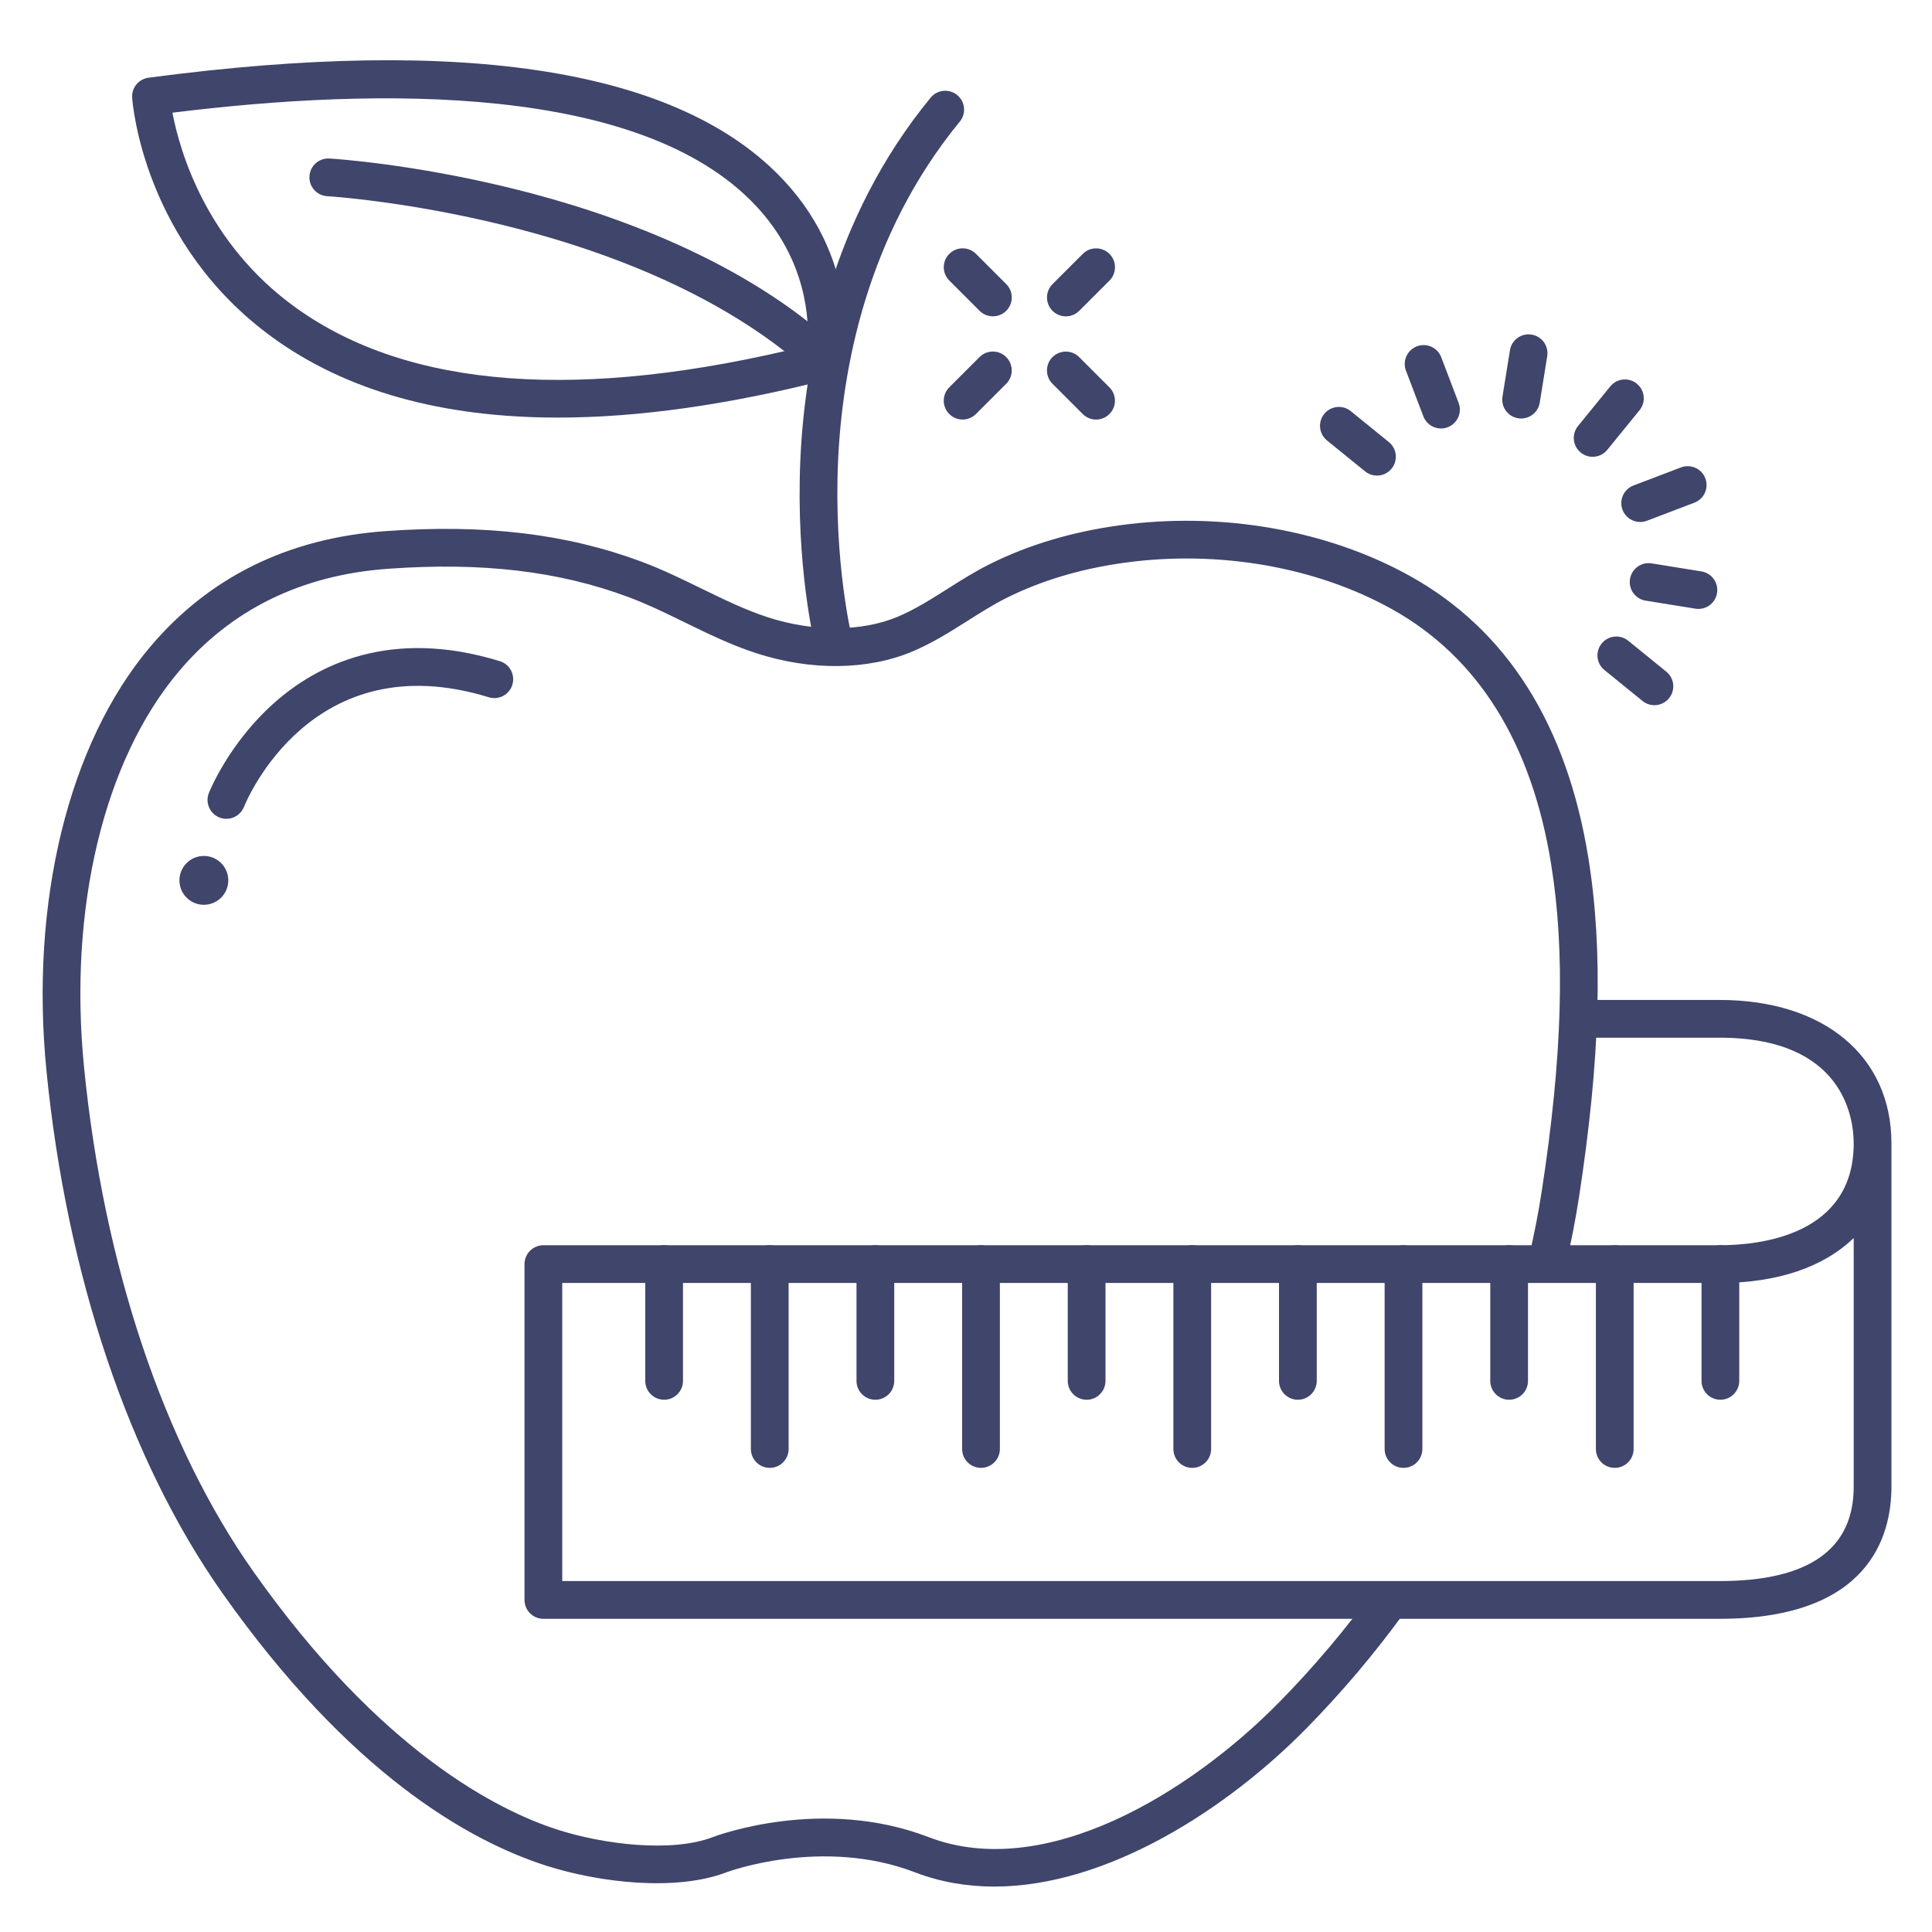 <?xml version="1.0" ?><svg enable-background="new 0 0 512 512" version="1.1" viewBox="0 0 512 512" xml:space="preserve" xmlns="http://www.w3.org/2000/svg" xmlns:xlink="http://www.w3.org/1999/xlink"><g id="Lines"><g><g><path d="M455.75,429H144c-2.762,0-5-2.239-5-5v-89c0-2.761,2.238-5,5-5h311.75c10.674,0,35.5-2.631,35.5-27     c0-6.568-2.56-28-35.5-28H419c-2.762,0-5-2.239-5-5s2.238-5,5-5h36.75c27.641,0,45.5,14.916,45.5,38v91     C501.25,407.071,495.339,429,455.75,429z M149,419h306.75c23.556,0,35.5-8.411,35.5-25v-65.918     c-7.873,7.639-20.083,11.918-35.5,11.918H149V419z" fill="#3F456B"/></g></g><g><g><path d="M263.487,499.962c-7.159,0-14.224-1.17-21.032-3.786c-24.568-9.438-49.702-0.09-49.953,0.005     c-13.263,5.088-33.516,2.793-47.698-1.741c-20.555-6.572-52.132-24.434-85.839-72.207     c-24.71-35.019-41.278-84.189-46.651-138.453c-4.424-44.686,5.82-86.653,27.404-112.263     c15.647-18.565,36.646-28.915,62.412-30.761c26.405-1.892,47.98,0.681,67.903,8.102c5.46,2.034,10.694,4.59,15.757,7.062     c6.023,2.942,11.714,5.721,17.707,7.669c12.02,3.906,24.878,3.854,34.395-0.143c4.524-1.9,8.743-4.568,13.209-7.393     c3.562-2.253,7.244-4.582,11.171-6.545c10.189-5.092,21.751-8.553,34.363-10.288c26.97-3.709,55.075,1.199,77.104,13.47     c25.618,14.271,41.497,39.398,47.195,74.684c3.97,24.58,3.179,53.157-2.49,89.933c-0.908,5.891-2.069,11.858-3.452,17.736     c-0.633,2.688-3.325,4.351-6.012,3.723c-2.688-0.632-4.354-3.324-3.723-6.012c1.323-5.626,2.435-11.336,3.304-16.971     c5.505-35.711,6.3-63.297,2.501-86.814c-5.186-32.112-19.38-54.836-42.189-67.542c-20.174-11.237-46.008-15.719-70.874-12.3     c-11.529,1.586-22.046,4.724-31.256,9.326c-3.478,1.738-6.79,3.833-10.297,6.051c-4.615,2.919-9.389,5.938-14.682,8.162     c-11.838,4.97-26.912,5.127-41.358,0.433c-6.66-2.166-12.936-5.23-19.004-8.194c-5.069-2.476-9.857-4.814-14.858-6.677     c-18.535-6.904-38.774-9.287-63.698-7.499c-22.973,1.646-41.639,10.807-55.48,27.23c-19.88,23.588-29.263,62.778-25.1,104.833     c5.206,52.571,21.142,100.043,44.871,133.673c33.803,47.909,65.078,63.448,80.713,68.447c12.112,3.873,30.133,6.126,41.082,1.926     c1.185-0.452,29.013-10.794,57.11,0c30.951,11.892,69.404-11.801,92.927-35.705c9.056-9.203,17.519-19.205,25.154-29.729     c1.622-2.236,4.75-2.731,6.983-1.11c2.235,1.622,2.732,4.748,1.11,6.983c-7.928,10.926-16.716,21.312-26.121,30.87     C325.376,479.207,293.625,499.96,263.487,499.962z" fill="#3F456B"/></g></g><g><g><path d="M220.895,175.097c-2.243,0-4.282-1.52-4.848-3.794c-0.212-0.852-5.166-21.179-3.952-49.286     c1.124-26.042,8.028-63.86,34.534-96.138c1.753-2.133,4.904-2.443,7.037-0.691c2.135,1.753,2.443,4.903,0.691,7.038     c-24.68,30.052-31.164,65.482-32.259,89.913c-1.197,26.735,3.605,46.56,3.654,46.757c0.661,2.68-0.974,5.39-3.652,6.053     C221.697,175.049,221.292,175.097,220.895,175.097z" fill="#3F456B"/></g></g><g><g><path d="M147.869,110.662c-30.745,0-55.993-7.045-75.467-21.115C38.071,64.742,35.134,27.472,35.025,25.897     c-0.181-2.632,1.715-4.952,4.33-5.299c84.396-11.212,141.037-2.061,168.354,27.201c20.833,22.318,15.948,47.743,15.73,48.814     c-0.382,1.877-1.803,3.371-3.658,3.846C193.225,107.263,169.221,110.662,147.869,110.662z M45.695,29.865     c1.929,10.114,8.898,34.556,32.709,51.681c29.939,21.532,75.546,24.913,135.598,10.056c0.475-6.567-0.057-22.587-13.759-37.146     C169.96,22.28,100.55,23.05,45.695,29.865z M218.541,95.616h0.01H218.541z M218.541,95.616h0.01H218.541z" fill="#3F456B"/></g></g></g><g id="Outline"><g><g><g><g><path d="M422.066,121.058c-1.109,0-2.227-0.367-3.154-1.123c-2.141-1.744-2.464-4.893-0.72-7.034l8.549-10.5       c1.744-2.141,4.893-2.465,7.034-0.721c2.141,1.744,2.464,4.893,0.72,7.034l-8.549,10.5       C424.958,120.428,423.519,121.058,422.066,121.058z" fill="#3F456B"/></g></g></g><g><g><g><path d="M438.431,186.881c-1.107,0-2.222-0.366-3.148-1.118l-10.093-8.194c-2.144-1.741-2.471-4.89-0.73-7.033       c1.741-2.144,4.89-2.471,7.033-0.73l10.093,8.194c2.144,1.741,2.471,4.89,0.73,7.033       C441.327,186.25,439.885,186.881,438.431,186.881z" fill="#3F456B"/></g></g></g><g><g><g><path d="M450.105,161.368c-0.265,0-0.532-0.021-0.802-0.064l-13.196-2.127c-2.726-0.439-4.58-3.006-4.141-5.732       c0.44-2.727,3.007-4.581,5.732-4.141l13.196,2.127c2.726,0.439,4.58,3.006,4.141,5.732       C454.64,159.619,452.517,161.368,450.105,161.368z" fill="#3F456B"/></g></g></g><g><g><g><path d="M434.664,138.337c-2.016,0-3.914-1.227-4.674-3.222c-0.982-2.581,0.312-5.469,2.894-6.452l12.589-4.794       c2.58-0.983,5.47,0.313,6.452,2.894c0.982,2.581-0.312,5.469-2.894,6.452l-12.589,4.794       C435.857,138.231,435.255,138.337,434.664,138.337z" fill="#3F456B"/></g></g></g><g><g><g><path d="M403.117,110.909c-0.264,0-0.532-0.021-0.801-0.064c-2.727-0.439-4.581-3.006-4.142-5.732l1.982-12.303       c0.439-2.726,3.004-4.583,5.731-4.141c2.727,0.439,4.581,3.006,4.142,5.732l-1.982,12.303       C407.651,109.161,405.528,110.909,403.117,110.909z" fill="#3F456B"/></g></g></g><g><g><g><path d="M381.877,113.55c-2.016,0-3.914-1.227-4.674-3.222l-4.605-12.095c-0.982-2.581,0.312-5.469,2.894-6.452       c2.584-0.983,5.47,0.313,6.452,2.894l4.605,12.095c0.982,2.581-0.312,5.469-2.894,6.452       C383.069,113.444,382.468,113.55,381.877,113.55z" fill="#3F456B"/></g></g></g><g><g><g><path d="M364.908,126.035c-1.107,0-2.222-0.366-3.148-1.118l-10.093-8.194c-2.144-1.741-2.471-4.89-0.73-7.033       c1.741-2.144,4.891-2.471,7.033-0.73l10.093,8.194c2.144,1.741,2.471,4.89,0.73,7.033       C367.805,125.403,366.362,126.035,364.908,126.035z" fill="#3F456B"/></g></g></g><g><g><path d="M282.466,83.837c-1.279,0-2.56-0.488-3.535-1.464c-1.953-1.953-1.953-5.119,0-7.071l8.018-8.017      c1.951-1.952,5.119-1.952,7.07,0c1.953,1.953,1.953,5.119,0,7.071l-8.018,8.017C285.025,83.349,283.745,83.837,282.466,83.837z" fill="#3F456B"/></g></g><g><g><path d="M255.104,111.18c-1.279,0-2.56-0.488-3.535-1.464c-1.953-1.953-1.953-5.118,0-7.071l8.017-8.017      c1.951-1.952,5.119-1.952,7.07,0c1.953,1.953,1.953,5.118,0,7.071l-8.017,8.017C257.663,110.691,256.383,111.18,255.104,111.18z      " fill="#3F456B"/></g></g><g><g><path d="M290.473,111.19c-1.279,0-2.56-0.488-3.535-1.464l-8.017-8.017c-1.953-1.953-1.953-5.119,0-7.071      c1.951-1.952,5.119-1.952,7.07,0l8.017,8.017c1.953,1.953,1.953,5.119,0,7.071C293.032,110.702,291.752,111.19,290.473,111.19z" fill="#3F456B"/></g></g><g><g><path d="M263.13,83.827c-1.279,0-2.56-0.488-3.535-1.464l-8.017-8.017c-1.953-1.953-1.953-5.119,0-7.071      c1.951-1.952,5.119-1.952,7.07,0l8.017,8.017c1.953,1.953,1.953,5.119,0,7.071C265.689,83.339,264.409,83.827,263.13,83.827z" fill="#3F456B"/></g></g><g><g><path d="M218.999,101c-1.225,0-2.451-0.447-3.416-1.35c-12.968-12.14-37.619-28.899-81.415-39.798      c-26.37-6.562-47.254-7.849-47.462-7.861c-2.756-0.162-4.859-2.528-4.697-5.285c0.162-2.758,2.52-4.861,5.285-4.698      c0.887,0.052,22.026,1.355,49.288,8.139c25.324,6.302,60.772,18.739,85.835,42.202c2.016,1.887,2.12,5.051,0.233,7.067      C221.666,100.469,220.334,101,218.999,101z" fill="#3F456B"/></g></g><g><g><g><path d="M54.544,239.758c-3.564,0.286-6.683-2.37-6.969-5.935c-0.286-3.563,2.371-6.683,5.935-6.969       c3.563-0.286,6.683,2.372,6.969,5.934C60.764,236.354,58.106,239.473,54.544,239.758z" fill="#3F456B"/></g></g></g><g><g><path d="M203.991,389c-2.762,0-5-2.239-5-5v-49c0-2.761,2.238-5,5-5s5,2.239,5,5v49      C208.991,386.761,206.753,389,203.991,389z" fill="#3F456B"/></g></g><g><g><path d="M176,370.947c-2.762,0-5-2.239-5-5V335c0-2.761,2.238-5,5-5s5,2.239,5,5v30.947      C181,368.708,178.762,370.947,176,370.947z" fill="#3F456B"/></g></g><g><g><path d="M259.976,389c-2.762,0-5-2.239-5-5v-49c0-2.761,2.238-5,5-5s5,2.239,5,5v49      C264.976,386.761,262.737,389,259.976,389z" fill="#3F456B"/></g></g><g><g><path d="M231.983,370.947c-2.762,0-5-2.239-5-5V335c0-2.761,2.238-5,5-5s5,2.239,5,5v30.947      C236.983,368.708,234.745,370.947,231.983,370.947z" fill="#3F456B"/></g></g><g><g><path d="M315.959,389c-2.762,0-5-2.239-5-5v-49c0-2.761,2.238-5,5-5s5,2.239,5,5v49      C320.959,386.761,318.721,389,315.959,389z" fill="#3F456B"/></g></g><g><g><path d="M287.967,370.947c-2.762,0-5-2.239-5-5V335c0-2.761,2.238-5,5-5s5,2.239,5,5v30.947      C292.967,368.708,290.729,370.947,287.967,370.947z" fill="#3F456B"/></g></g><g><g><path d="M371.942,389c-2.762,0-5-2.239-5-5v-49c0-2.761,2.238-5,5-5s5,2.239,5,5v49      C376.942,386.761,374.704,389,371.942,389z" fill="#3F456B"/></g></g><g><g><path d="M343.95,370.947c-2.762,0-5-2.239-5-5V335c0-2.761,2.238-5,5-5s5,2.239,5,5v30.947      C348.95,368.708,346.712,370.947,343.95,370.947z" fill="#3F456B"/></g></g><g><g><path d="M427.926,389c-2.762,0-5-2.239-5-5v-49c0-2.761,2.238-5,5-5s5,2.239,5,5v49      C432.926,386.761,430.688,389,427.926,389z" fill="#3F456B"/></g></g><g><g><path d="M399.935,370.947c-2.762,0-5-2.239-5-5V335c0-2.761,2.238-5,5-5s5,2.239,5,5v30.947      C404.935,368.708,402.696,370.947,399.935,370.947z" fill="#3F456B"/></g></g><g><g><path d="M455.918,370.947c-2.762,0-5-2.239-5-5V335c0-2.761,2.238-5,5-5s5,2.239,5,5v30.947      C460.918,368.708,458.68,370.947,455.918,370.947z" fill="#3F456B"/></g></g><g><g><path d="M59.997,216.995c-0.615,0-1.24-0.114-1.846-0.356c-2.562-1.021-3.815-3.916-2.801-6.479      c0.212-0.535,5.326-13.229,17.327-23.896c11.226-9.977,30.71-19.991,59.793-11.042c2.639,0.812,4.12,3.61,3.309,6.249      c-0.813,2.64-3.611,4.119-6.25,3.309c-46.841-14.414-64.17,27.29-64.885,29.072C63.861,215.804,61.982,216.995,59.997,216.995z" fill="#3F456B"/></g></g></g></g></svg>